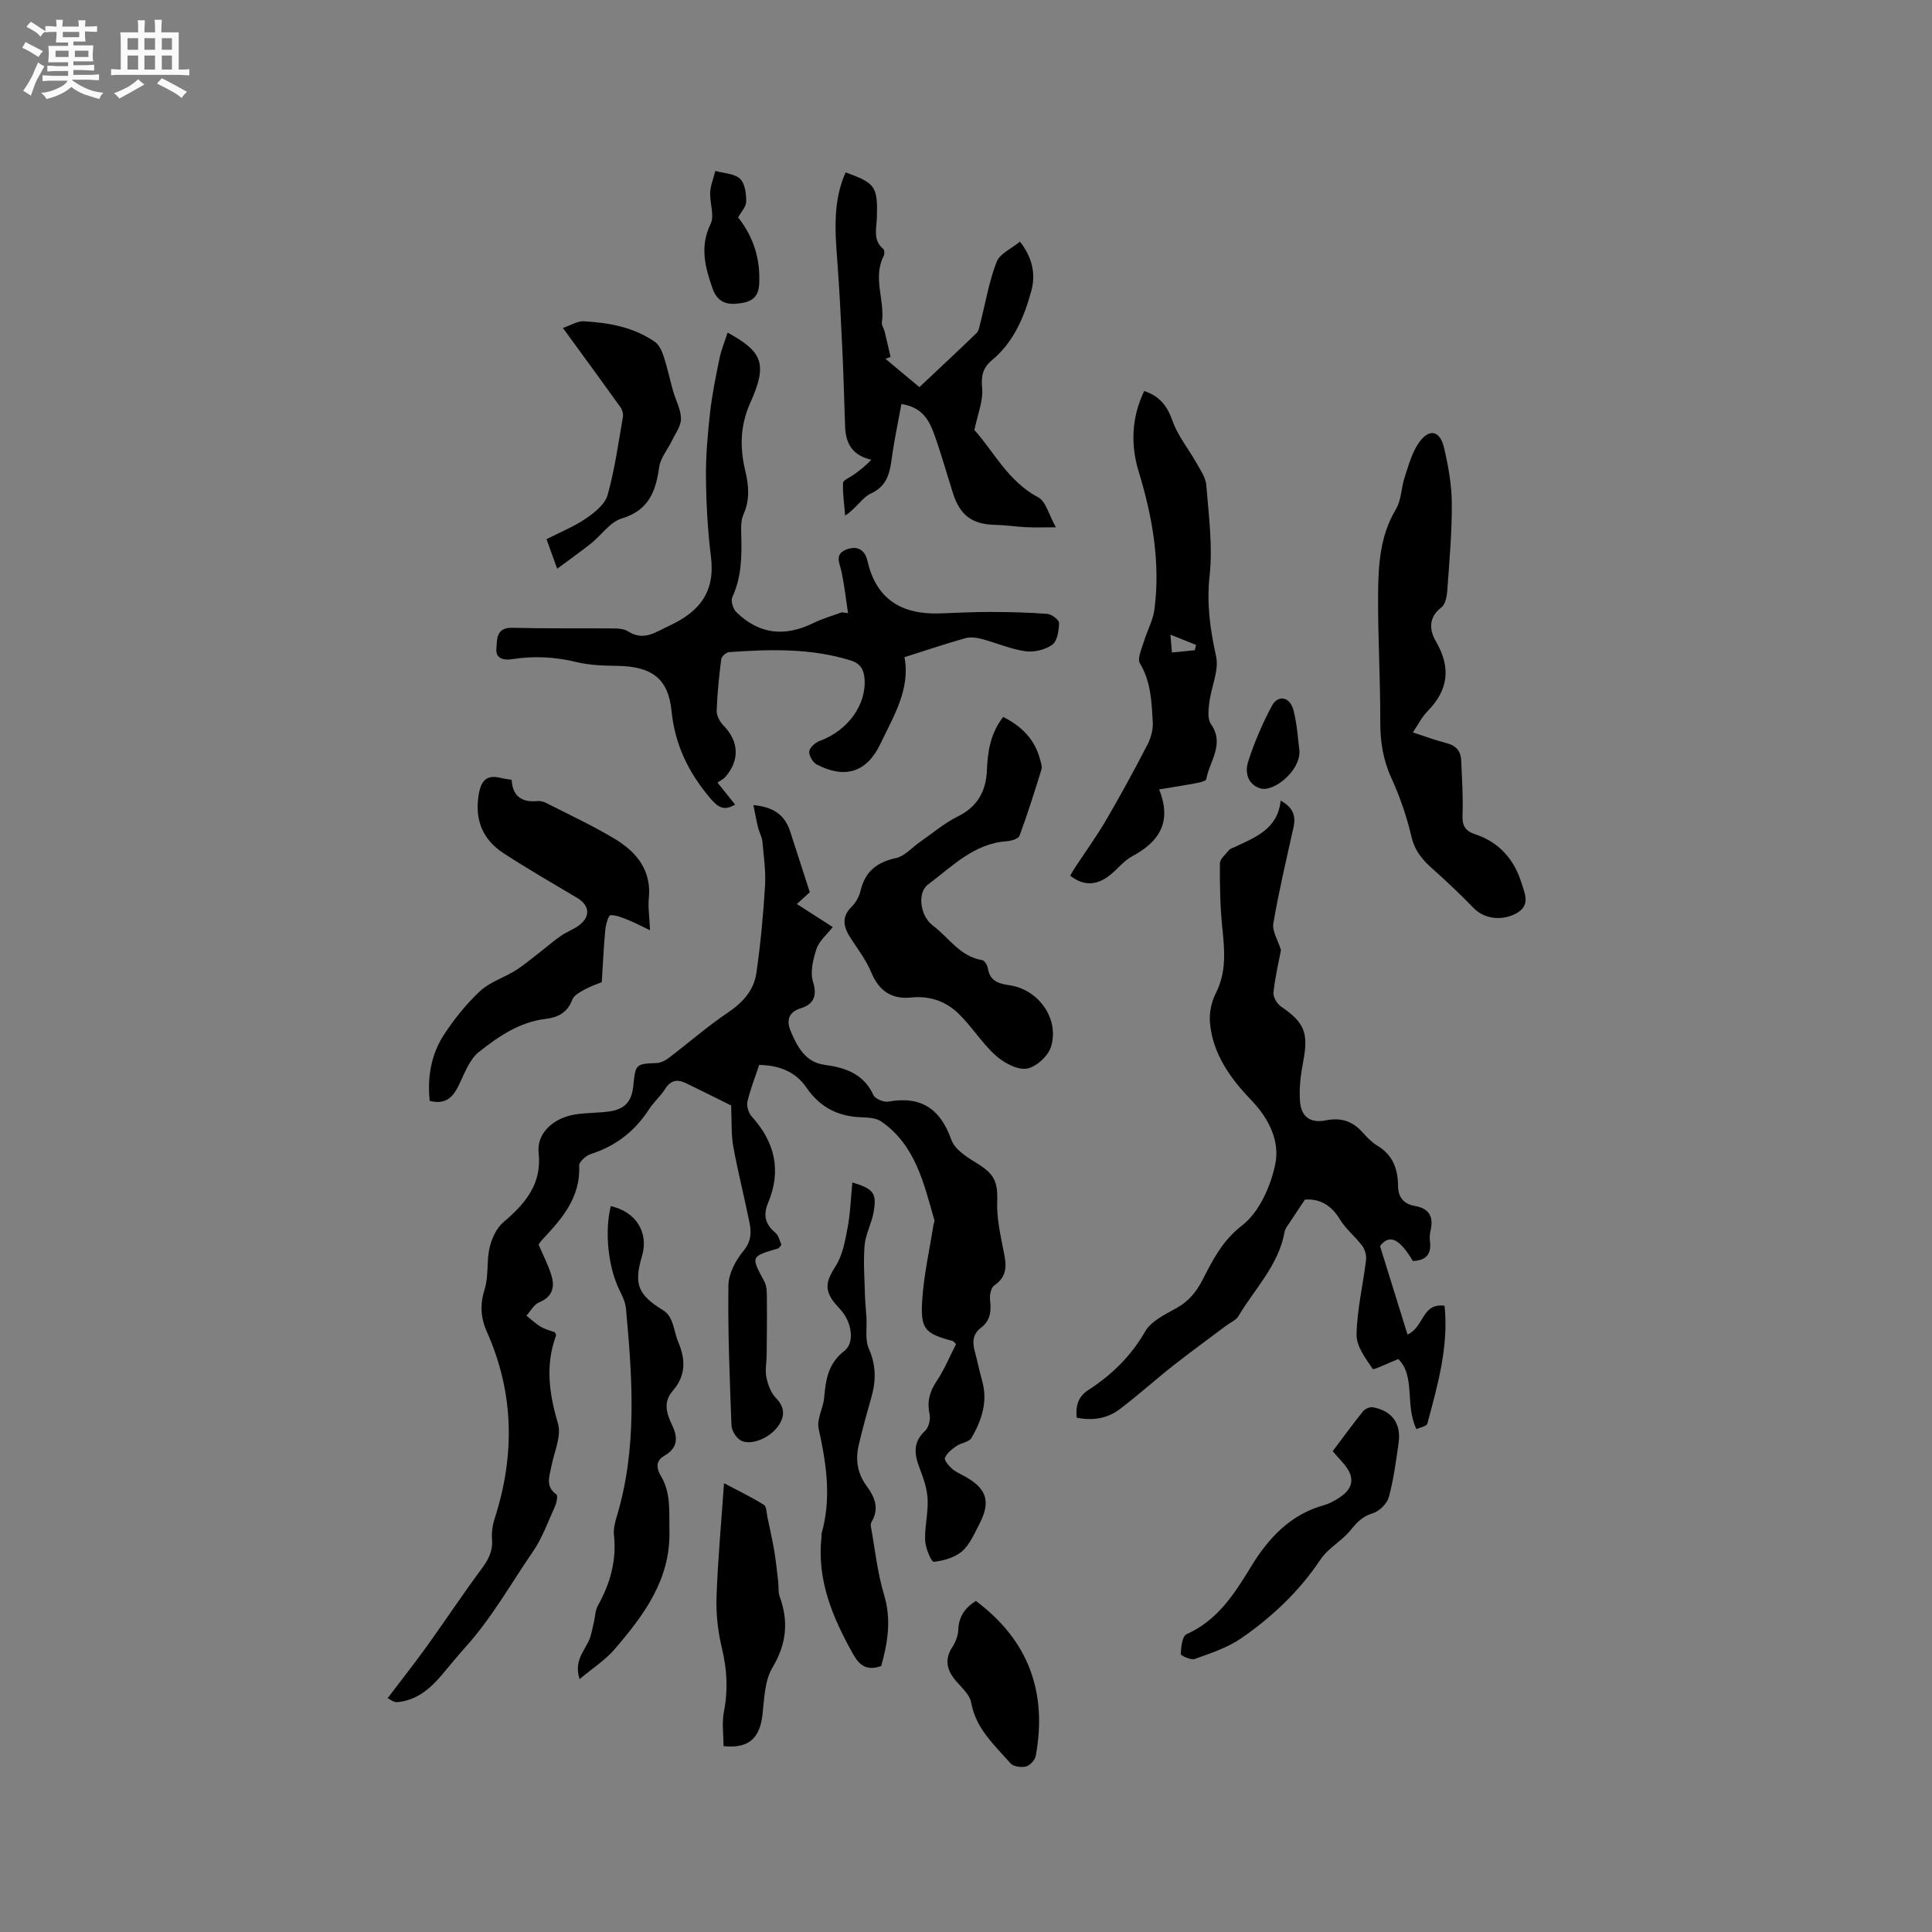 <svg enable-background="new 0 0 400 400" viewBox="0 0 400 400" xmlns="http://www.w3.org/2000/svg"><rect x="0" y="0" width="400" height="400" fill="#808080" stroke="none"/><path d="m6.8 9.5c.6.3 1.3.7 2.1 1.1-.4.4-.7.8-.9 1.2-.7-.4-1.3-.8-1.8-1.1s-1.1-.6-1.6-.8c.2-.4.5-.8.7-1.2.4.2.8.5 1.5.8zm.9 6.9c-.3.6-.5 1.1-.7 1.7s-.4 1.1-.6 1.7c-.6-.4-1.1-.7-1.6-1 .7-1 1.2-1.8 1.5-2.4.3-.5.6-1.1.8-1.7.3-.6.5-1.2.8-1.8.3.3.8.6 1.3.8-.7 1.3-1.2 2.2-1.5 2.7zm.1-11c.4.3 1 .7 1.7 1.1-.5.2-.8.6-1.1 1.1-.5-.6-1-1-1.4-1.2s-.9-.6-1.5-.8c.2-.4.5-.7.9-1.1.5.3.9.6 1.4.9zm10.5 13.1c1 .4 2 .6 3.1.7-.4.4-.7.8-.8 1.3-.9-.2-1.9-.6-3-.9-1-.4-2-.9-2.8-1.6-.5.4-1.1.9-1.9 1.3s-1.9.9-3.3 1.2c-.1-.3-.5-.8-1.1-1.3 1 0 2.1-.3 3.2-.8 1.2-.5 1.9-1 2.3-1.7h-3.2c-.4 0-1 0-2 .1v-1.2c1 0 1.7.1 2 .1h3.3v-1h-2.3c-.2 0-.9 0-2 .1v-1.2c1.2 0 1.9.1 2 .1h2.3v-.8h-4.1c0-.7.1-1.2.1-1.6 0-.5 0-1.1-.1-1.8h4.1v-.7h-2.5c0-.6.1-1.1.1-1.6v-.6h-.5c-.4 0-1 0-1.8.1v-1.3c1.2 0 1.9.1 2.1.1h.2c0-.3 0-.8-.1-1.4h1.4c0 .6-.1 1-.1 1.4h3.4c0-.4 0-.8-.1-1.3h1.5c0 .4-.1.9-.1 1.3.7 0 1.5 0 2.5-.1v1.2c-1 0-1.8-.1-2.5-.1v.6c0 .3 0 .8.1 1.5h-2.5v.8h4.1c0 .7-.1 1.3-.1 1.8s0 1 .1 1.5h-4.1v.8h1.4c.8 0 1.8 0 2.9-.1v1.2c-1 0-1.9-.1-2.8-.1h-1.5v1h3.2c.3 0 1 0 2.1-.1v1.2c-1.1 0-1.8-.1-2.1-.1h-3.4l-.1.1c1.4 1 2.4 1.5 3.4 1.9zm-4.1-6.7v-1.3h-2.7v1.3zm2.2-4.1v-1.1h-3.4v1.1zm1.9 4.1v-1.3h-2.8v1.3z" fill="#fafafb"/><path d="m37 6.7v2.3 5.4c1 0 1.8 0 2.2-.1v1.3c-.6 0-1.5-.1-2.5-.1h-11.9c-.7 0-1.3 0-1.8.1v-1.3c.5 0 1.1.1 2 .1v-5.2c0-1 0-1.8-.1-2.5h3.7c0-1.3 0-2.1-.1-2.5h1.5c0 .4-.1 1.3-.1 2.5h2.2c0-1.2 0-2.1-.1-2.6h1.5c0 .4-.1 1.3-.1 2.6zm-12.3 13.7c-.3-.4-.7-.8-1.1-1.1 1.1-.4 2.1-.9 2.9-1.3.8-.5 1.5-1 2.1-1.6.4.4.9.8 1.3 1.1-2.5 1.4-4.2 2.4-5.2 2.9zm3.9-10.1v-2.4h-2.2v2.4zm0 4.1v-2.9h-2.2v2.9zm3.5-4.1v-2.4h-2.2v2.4zm0 4.1v-2.9h-2.2v2.9zm.4 2.9 1-1.1c.6.3 1.4.7 2.5 1.3s2 1.1 2.7 1.5c-.4.4-.8.8-1.1 1.3-.8-.8-2.5-1.7-5.1-3zm3.1-7v-2.4h-2.1v2.4zm0 4.1v-2.9h-2.1v2.9z" fill="#fafafb"/><g fill="#000001"><path d="m80.26 351.58c2.97-3.91 5.62-7.27 8.12-10.74 3.82-5.32 7.44-10.8 11.35-16.06 1.39-1.88 2.32-3.63 2.14-6.03-.11-1.44.1-2.98.55-4.36 4.21-13.09 4.03-25.99-1.61-38.64-1.32-2.96-1.45-5.67-.47-8.83.85-2.71.38-5.81 1.03-8.62.44-1.89 1.41-4.02 2.83-5.23 4.52-3.84 8.04-7.93 7.32-14.41-.43-3.83 2.81-7.16 7.55-7.92 2.29-.37 4.65-.31 6.96-.61 3.35-.45 4.78-2.05 5.1-5.42.43-4.4.55-4.46 4.81-4.62.85-.03 1.79-.5 2.49-1.03 4.11-3.12 8.01-6.55 12.28-9.42 3.11-2.09 5.39-4.64 5.9-8.24.85-5.95 1.42-11.95 1.78-17.94.19-3.05-.26-6.14-.54-9.2-.09-.98-.65-1.91-.89-2.89-.35-1.42-.6-2.86-.98-4.68 4.44.4 6.58 2.26 7.63 5.49 1.34 4.1 2.65 8.21 4.05 12.54-.67.61-1.6 1.46-2.68 2.45 2.52 1.62 4.91 3.15 7.43 4.77-1.22 1.57-2.81 2.86-3.36 4.51-.72 2.17-1.36 4.84-.71 6.88.97 3.05-.12 4.68-2.52 5.41-2.85.86-2.9 2.88-2.14 4.68 1.33 3.18 2.99 6.49 6.98 7.03 4.38.59 8.12 1.85 10.17 6.27.37.79 2.13 1.53 3.08 1.36 6.79-1.22 10.78 1.47 13.07 7.93.69 1.95 3.13 3.52 5.1 4.72 3.82 2.32 4.52 3.84 4.38 8.2-.1 3.08.56 6.22 1.16 9.28.59 2.97 1.43 5.76-1.78 7.94-.69.47-.99 2.07-.86 3.07.29 2.27.04 4.22-1.88 5.68-1.69 1.28-1.82 2.92-1.3 4.81.56 2.04.96 4.13 1.54 6.17 1.23 4.32-.11 8.2-2.2 11.83-.5.86-2.15 1-3.12 1.68-.93.65-1.97 1.45-2.38 2.43-.2.48.78 1.66 1.46 2.26.77.69 1.8 1.1 2.72 1.62 4.53 2.55 5.36 5.22 2.91 9.91-1.03 1.97-1.96 4.2-3.56 5.58-1.52 1.3-3.83 1.94-5.87 2.17-.45.05-1.69-2.83-1.76-4.4-.12-2.83.65-5.7.52-8.53-.1-2.15-.84-4.33-1.63-6.37-1.1-2.86-1.52-5.37 1.07-7.78.76-.71 1.19-2.36.97-3.41-.55-2.58-.07-4.65 1.4-6.84 1.63-2.43 2.76-5.2 4.07-7.74-.41-.39-.54-.61-.72-.66-5.73-1.54-6.68-2.4-6.28-8.51.34-5.22 1.52-10.39 2.33-15.57.05-.31.26-.66.19-.92-2.19-7.61-3.91-15.53-11-20.44-1.11-.77-2.85-.82-4.31-.88-4.79-.2-8.45-2.14-11.2-6.16-2.23-3.26-5.64-4.6-9.77-4.67-.85 2.58-1.84 5.04-2.43 7.59-.21.93.22 2.35.88 3.08 4.81 5.31 6.2 11.21 3.39 17.9-1.06 2.52-.59 4.43 1.52 6.18.69.57.89 1.74 1.25 2.49-.4.46-.51.7-.68.75-5.73 1.69-5.66 1.65-2.85 6.87.54 1 .5 2.38.51 3.58.04 3.87 0 7.74-.04 11.61-.01 1.56-.36 3.17-.05 4.66.32 1.52.94 3.21 1.99 4.28 1.97 2.03 1.78 3.96.34 5.92-1.89 2.56-5.89 4.01-7.8 2.74-.9-.6-1.73-2.01-1.77-3.08-.36-9.64-.76-19.28-.63-28.92.03-2.43 1.5-5.2 3.11-7.14 1.64-1.97 1.66-3.83 1.25-5.88-1.05-5.25-2.39-10.44-3.35-15.7-.45-2.45-.29-5.02-.45-8.54-2.4-1.18-5.86-2.92-9.35-4.61-1.74-.85-3.15-.65-4.3 1.18-.95 1.51-2.38 2.73-3.35 4.23-2.93 4.53-6.88 7.6-12.04 9.26-1 .32-2.46 1.61-2.42 2.39.31 6.63-3.59 11.03-7.68 15.39-.35.37-.61.83-.72.97.97 2.28 2 4.24 2.64 6.32.76 2.47.26 4.49-2.54 5.64-1.07.44-1.75 1.81-2.62 2.75.99.79 1.92 1.68 3 2.32.89.53 1.96.77 2.87 1.11.13.3.33.53.27.67-2.27 6.14-1.44 12.05.39 18.24.77 2.61-.81 5.94-1.38 8.93-.4 2.06-1.26 4.11 1.06 5.76.33.23.04 1.71-.3 2.46-1.43 3.16-2.61 6.52-4.55 9.34-4.54 6.6-8.46 13.64-13.85 19.65-1.71 1.91-3.33 3.89-4.98 5.86-2.45 2.91-5.26 5.29-9.2 5.68-.81.09-1.74-.69-2.06-.83z"/><path d="m292.53 261.08c-2.91-4.83-4.91-5.55-6.81-3.1 1.94 6.25 3.78 12.18 5.69 18.33 3.52-1.63 2.95-6.6 7.67-5.97.88 8.42-1.42 16.42-3.57 24.42-.15.54-1.48.76-2.25 1.12-2.42-4.92-.16-11-3.76-14.5-2.42.95-5.11 2.33-5.31 2.03-1.46-2.17-3.37-4.69-3.33-7.07.09-5.14 1.33-10.26 1.96-15.41.12-.96-.19-2.19-.76-2.96-1.44-1.94-3.44-3.5-4.67-5.55-1.87-3.11-4.43-4.29-7.22-4.05-1.18 1.76-2.12 3.15-3.03 4.56-.45.69-1.06 1.39-1.19 2.16-1.23 6.88-6.18 11.71-9.54 17.4-.49.83-1.63 1.28-2.46 1.91-3.69 2.77-7.43 5.49-11.06 8.34-3.74 2.95-7.27 6.15-11.07 9.02-2.54 1.92-5.57 2.44-8.91 1.75-.22-2.39.26-4.32 2.39-5.7 4.85-3.14 8.84-7.01 11.8-12.15 1.24-2.15 4.11-3.52 6.47-4.83 2.54-1.41 4.12-3.35 5.43-5.9 2.12-4.12 4.08-8.06 8.19-11.24 3.52-2.73 5.88-8.06 6.84-12.65.98-4.69-1.25-9.39-4.89-13.18-4.36-4.54-8.1-9.65-8.64-16.23-.16-1.96.32-4.21 1.21-5.97 2.27-4.45 1.83-8.96 1.35-13.64-.45-4.4-.53-8.84-.49-13.26.01-.94 1.2-1.91 1.93-2.79.25-.3.73-.41 1.11-.59 4.33-2.04 8.97-3.77 9.53-9.63 2.66 1.47 3.18 3.25 2.66 5.57-1.47 6.6-3.03 13.2-4.17 19.86-.27 1.59.94 3.43 1.58 5.52-.47 2.5-1.22 5.62-1.55 8.78-.1.93.74 2.36 1.58 2.93 4.83 3.26 5.7 5.48 4.59 11.27-.53 2.76-.9 5.66-.67 8.44.27 3.16 2.2 4.47 5.34 3.84 3.17-.64 5.57.18 7.65 2.54.9 1.03 1.92 2.05 3.08 2.74 3.18 1.91 4.2 4.88 4.22 8.28.02 2.48 1.27 3.77 3.49 4.16 2.97.53 3.88 2.2 3.26 5.01-.16.72-.26 1.49-.15 2.21.36 2.62-.64 4.05-3.52 4.18z"/><path d="m175.57 126.93c-.43-2.83-.74-5.69-1.32-8.49-.36-1.74-1.55-3.61.86-4.62 2.22-.92 3.93-.14 4.5 2.35 1.84 8.06 7.24 11.11 15.06 10.83 3.44-.12 6.87-.31 10.31-.3 3.95.01 7.91.09 11.85.4.91.07 2.46 1.25 2.44 1.88-.04 1.56-.36 3.74-1.41 4.5-1.46 1.06-3.78 1.61-5.58 1.35-3.08-.44-6.02-1.75-9.06-2.55-1.09-.29-2.38-.43-3.44-.13-4.12 1.17-8.19 2.54-12.52 3.91 1.27 6.58-2.25 12.21-4.98 17.94-2.84 5.96-7.38 7.29-13.16 4.29-.82-.43-1.65-1.83-1.57-2.7.07-.8 1.24-1.85 2.14-2.18 5.85-2.13 9.74-7.51 9.3-12.95-.16-1.94-.95-3.12-2.82-3.71-8.27-2.58-16.73-2.33-25.2-1.74-.6.04-1.57.9-1.65 1.48-.45 3.54-.82 7.11-.94 10.68-.03 1.01.65 2.27 1.4 3.03 3.19 3.24 3.43 7.17.4 10.65-.41.47-1.03.75-1.64 1.18 1.38 1.72 2.49 3.1 3.66 4.55-2.29 1.38-3.55.56-5.08-1.23-4.52-5.3-7.37-11.07-8.09-18.18-.68-6.81-4.23-9.2-11.2-9.31-2.84-.04-5.76-.12-8.5-.79-4.4-1.07-8.74-1.3-13.19-.61-1.64.26-3.56.07-3.37-2.18.16-1.88-.1-4.39 3.28-4.3 7.08.18 14.16.07 21.24.13.93.01 2.01.14 2.76.62 3.28 2.07 5.65.14 8.56-1.2 6.28-2.9 9.48-7.05 8.59-14.23-.68-5.43-.98-10.92-1.04-16.39-.05-4.49.36-9.01.85-13.48.42-3.76 1.19-7.49 1.95-11.2.37-1.8 1.09-3.52 1.68-5.37 7.26 3.98 8.32 6.46 4.7 14.54-2.16 4.83-2.17 9.35-1.02 14.17.72 3.03.95 5.94-.4 8.95-.61 1.36-.47 3.11-.44 4.68.1 4.26 0 8.43-1.86 12.43-.36.77.15 2.45.84 3.12 4.74 4.59 9.96 5.18 16.02 2.21 1.85-.91 3.87-1.47 5.81-2.19.44.08.86.12 1.28.16z"/><path d="m183.33 74.29c2.49 2.08 4.99 4.16 7.02 5.86 4.11-3.87 8.01-7.49 11.84-11.2.46-.44.58-1.28.75-1.96 1.1-4.27 1.82-8.69 3.4-12.77.67-1.73 3.11-2.76 4.83-4.19 2.67 3.4 3.25 6.85 2.37 10.12-1.46 5.43-3.64 10.66-8.17 14.43-1.89 1.57-2.28 3.24-2.03 5.78.25 2.6-.92 5.34-1.6 8.68 3.9 4.25 6.86 10.56 13.22 13.93 1.58.84 2.16 3.54 3.65 6.2-2.78 0-4.48.07-6.16-.02-2.1-.1-4.2-.44-6.31-.48-4.83-.09-7.37-1.92-8.85-6.59-1.28-4.04-2.42-8.12-3.85-12.11-1.04-2.9-2.47-5.67-6.81-6.32-.68 3.74-1.48 7.41-1.98 11.12-.43 3.15-.95 5.85-4.37 7.42-1.76.81-2.9 2.96-5.3 4.56-.18-2.26-.53-4.52-.44-6.76.03-.6 1.43-1.14 2.2-1.7 1.25-.92 2.51-1.83 3.64-3.11-4.02-.93-5.29-3.47-5.41-6.88-.19-5.28-.32-10.57-.57-15.85-.29-6.22-.59-12.43-1.06-18.64-.47-6.16-.88-12.27 1.74-18.12 6.2 2.23 6.65 2.95 6.47 9.35-.06 2.24-.89 4.69 1.34 6.52.26.21.26 1.05.07 1.44-2.34 4.54.31 9.2-.38 13.78-.08.55.4 1.17.55 1.77.44 1.78.84 3.57 1.25 5.35-.35.15-.7.27-1.05.39z"/><path d="m292.52 151.64c2.5.81 4.67 1.63 6.92 2.2 1.91.49 2.98 1.56 3.07 3.48.17 3.8.44 7.6.29 11.39-.09 2.17.51 3.32 2.55 3.99 5.01 1.64 8.14 5.2 9.67 10.14.69 2.22 1.93 4.69-1.2 6.32-3.05 1.59-6.59 1.04-8.74-1.18-2.7-2.79-5.52-5.46-8.42-8.04-2.09-1.86-3.73-3.71-4.42-6.66-.97-4.18-2.4-8.31-4.18-12.22-1.72-3.77-2.3-7.53-2.29-11.63.03-8.78-.51-17.56-.45-26.33.04-6.07.37-12.15 3.69-17.67 1.14-1.9 1.09-4.47 1.82-6.66.82-2.46 1.51-5.11 2.97-7.16 2.1-2.96 4.33-2.49 5.16 1.04.89 3.79 1.6 7.72 1.62 11.59.04 6.02-.51 12.05-.94 18.06-.09 1.2-.39 2.82-1.2 3.44-2.77 2.11-2.5 4.74-1.14 7.08 3.16 5.42 2.57 10.06-1.79 14.48-1.15 1.18-1.91 2.74-2.99 4.34z"/><path d="m239.98 163.44c2.71 6.73.04 10.84-5.56 13.83-1.82.97-3.15 2.82-4.84 4.09-2.54 1.92-5.2 2.14-8.01-.06.32-.54.6-1.06.92-1.55 2.19-3.34 4.55-6.59 6.56-10.04 2.98-5.09 5.79-10.27 8.5-15.5.72-1.39 1.21-3.13 1.12-4.67-.24-4.17-.36-8.36-2.66-12.2-.59-.98.36-2.98.8-4.45.67-2.27 1.92-4.44 2.21-6.75 1.25-9.73-.42-19.15-3.26-28.47-1.71-5.6-1.49-11.25 1.13-16.71 3.23 1.04 4.79 3.12 5.88 6.21 1.08 3.07 3.29 5.74 4.91 8.63.83 1.48 1.95 3.04 2.07 4.63.49 6.23 1.36 12.56.69 18.7-.64 5.82.09 11.12 1.33 16.71.66 2.94-.99 6.35-1.39 9.58-.18 1.48-.42 3.41.32 4.47 2.93 4.19-.29 7.68-.95 11.43-.07.37-1.2.65-1.88.78-2.36.45-4.74.82-7.89 1.34zm2.34-32.04c.16 1.87.24 2.73.32 3.69 1.75-.17 3.24-.32 4.73-.47.09-.37.17-.74.26-1.1-1.52-.6-3.04-1.21-5.31-2.12z"/><path d="m207.69 148.43c3.9 1.96 6.54 4.67 7.62 8.72.19.71.5 1.54.31 2.17-1.42 4.6-2.87 9.2-4.54 13.71-.24.64-1.72 1.08-2.66 1.14-6.81.47-11.3 5.25-16.27 8.95-2.32 1.72-1.63 6.53.97 8.49 3.31 2.49 5.63 6.43 10.22 7.17.49.08 1.08 1.05 1.18 1.67.4 2.64 2.21 3.21 4.46 3.53 6.03.86 10.42 6.96 8.61 12.77-.6 1.93-3.16 4.25-5.07 4.5-2.02.27-4.76-1.25-6.45-2.79-2.85-2.59-4.92-6.02-7.71-8.69-2.58-2.47-5.92-3.64-9.64-3.25-4.14.43-6.75-1.37-8.36-5.25-1.04-2.5-2.74-4.73-4.23-7.02-1.46-2.25-2.03-4.33.2-6.53.86-.85 1.55-2.1 1.83-3.28.94-3.99 3.38-5.93 7.35-6.79 1.82-.4 3.33-2.21 5-3.36 2.57-1.78 4.98-3.86 7.75-5.23 4.13-2.03 5.89-5.25 6.07-9.6.16-3.83.69-7.56 3.36-11.03z"/><path d="m134.58 192.6c-1.83-.87-3.08-1.55-4.39-2.07-1.23-.49-2.54-1.08-3.8-1.05-.39.01-.96 1.88-1.06 2.93-.33 3.42-.48 6.87-.74 10.93-.72.3-2.21.8-3.57 1.54-.97.53-2.22 1.21-2.55 2.12-1 2.69-3.01 3.66-5.55 3.96-5.39.65-9.73 3.65-13.75 6.82-1.99 1.57-3 4.49-4.19 6.92-1.2 2.44-2.65 4.06-6.01 3.23-.51-4.85.25-9.58 2.95-13.71 2.13-3.26 4.64-6.38 7.48-9.03 2.01-1.87 4.9-2.76 7.3-4.25 1.67-1.04 3.18-2.33 4.74-3.53 1.57-1.21 3.07-2.52 4.69-3.66 1.21-.84 2.68-1.33 3.83-2.23 2.38-1.86 2.08-4.11-.5-5.64-5.09-3.03-10.23-5.99-15.19-9.22-4.29-2.79-6-6.81-5.18-12.03.48-3.03 1.66-4.35 4.74-3.54.61.16 1.25.22 2.11.36.15 3.31 2.01 4.74 5.33 4.4.59-.06 1.28.12 1.82.4 4.8 2.46 9.72 4.72 14.32 7.51 4.43 2.7 7.51 6.48 6.92 12.25-.19 1.85.13 3.76.25 6.59z"/><path d="m120 347.64c-1.35-4.1 1.45-6.17 2.25-8.83.3-1.01.5-2.06.74-3.1.25-1.1.26-2.33.79-3.27 2.54-4.55 3.9-9.31 3.34-14.58-.13-1.22.16-2.54.53-3.74 4.33-14.24 3.28-28.72 1.95-43.2-.12-1.32-.76-2.63-1.36-3.85-2.3-4.65-3.1-11.98-1.79-17.35 5.24 1.16 7.92 5.46 6.46 10.37-1.73 5.81-.81 8.02 4.43 11.21.73.44 1.36 1.31 1.69 2.12.6 1.46.81 3.09 1.43 4.54 1.53 3.58 1.5 6.93-1.16 9.97-2.04 2.33-1.31 4.71-.17 7.07 1.27 2.64 1.24 4.8-1.63 6.43-1.76 1-1.61 2.59-.68 4.13 2.14 3.58 1.69 7.46 1.78 11.4.22 10.12-5.3 17.44-11.36 24.5-1.94 2.26-4.56 3.93-7.24 6.18z"/><path d="m182.45 344.93c-2.94 1.05-4.48-.07-5.82-2.45-4.26-7.6-7.56-15.4-6.54-24.39.02-.21-.04-.44.02-.63 2.07-7.3.98-14.45-.62-21.68-.43-1.96.96-4.26 1.15-6.44.32-3.72.83-7.06 4.17-9.64 2.12-1.64 1.58-5.6-.43-8.12-.59-.75-1.3-1.4-1.86-2.17-1.93-2.65-1.32-4.45.45-7.21 1.46-2.26 1.99-5.22 2.51-7.95.58-3.07.67-6.22.99-9.44 4.43 1.35 5.1 2.22 4.39 6.21-.41 2.3-1.65 4.49-1.85 6.79-.29 3.4-.02 6.85.07 10.28.04 1.57.22 3.14.31 4.71.13 2.16-.33 4.57.49 6.42 1.48 3.35 1.52 6.51.58 9.88-.95 3.36-1.89 6.72-2.68 10.12-.7 3.01-.26 5.88 1.65 8.45 1.66 2.23 2.66 4.6 1.06 7.34-.15.26-.25.63-.2.92.86 4.77 1.36 9.66 2.75 14.27 1.56 5.18.73 9.96-.59 14.73z"/><path d="m275.92 300.45c2.17-2.88 4.16-5.62 6.28-8.25.42-.52 1.43-.95 2.05-.84 3.98.74 5.89 3.4 5.31 7.43-.54 3.75-1.02 7.53-2.02 11.17-.37 1.35-1.94 2.92-3.29 3.33-2.11.64-3.27 1.83-4.58 3.46-1.83 2.27-4.71 3.77-6.3 6.16-4.37 6.56-9.97 11.82-16.33 16.24-2.87 1.99-6.37 3.12-9.7 4.33-.78.28-2.9-.71-2.88-1.04.07-1.43.31-3.7 1.2-4.09 6.42-2.88 9.9-8.33 13.35-13.99 3.59-5.89 8.15-10.83 15.17-12.75.8-.22 1.57-.63 2.31-1.04 3.9-2.18 4.32-4.73 1.34-7.95-.57-.62-1.12-1.26-1.91-2.17z"/><path d="m149.8 361.52c0-2.35-.37-4.82.08-7.13.88-4.47.65-8.75-.42-13.17-.83-3.43-1.23-7.08-1.11-10.6.26-7.61.97-15.19 1.55-23.54 3.04 1.61 5.74 2.91 8.27 4.49.55.35.53 1.67.72 2.55.5 2.34 1.02 4.67 1.42 7.02.35 2.09.56 4.21.81 6.33.12 1.03-.04 2.15.31 3.09 1.88 5.18 1.41 9.82-1.51 14.71-1.62 2.71-1.68 6.45-2.06 9.77-.56 4.89-2.89 7.02-8.06 6.48z"/><path d="m115.36 117.75c-.92-2.55-1.52-4.2-2.21-6.12 2.82-1.44 5.68-2.59 8.16-4.28 1.81-1.23 3.95-2.96 4.49-4.87 1.48-5.27 2.22-10.75 3.17-16.16.11-.64-.14-1.5-.53-2.04-3.74-5.22-7.54-10.4-11.9-16.38 1.63-.55 3.02-1.46 4.35-1.38 5.21.3 10.34 1.21 14.74 4.29.86.61 1.42 1.88 1.77 2.95.77 2.35 1.28 4.78 1.95 7.17.55 1.93 1.62 3.83 1.64 5.75.02 1.52-1.16 3.07-1.88 4.57-.87 1.83-2.36 3.54-2.63 5.44-.71 5.06-2.16 8.98-7.78 10.66-2.39.72-4.16 3.42-6.29 5.13-2.15 1.71-4.41 3.3-7.05 5.27z"/><path d="m202.04 331.46c10.88 8.11 14.83 18.88 12.4 32.08-.16.86-1.19 1.98-2.01 2.19-.99.25-2.62.02-3.22-.66-3.32-3.76-7.17-7.17-8.14-12.58-.28-1.57-1.86-2.99-3.02-4.32-1.96-2.24-2.63-4.46-.87-7.18.67-1.03 1.18-2.34 1.22-3.54.09-2.73 1.38-4.56 3.64-5.99z"/><path d="m152.82 45.01c3.23 4.09 4.63 8.67 4.36 13.83-.17 3.27-2.27 3.85-4.9 4.05-2.45.18-3.95-.88-4.75-3.15-1.55-4.42-2.69-8.69-.4-13.4.84-1.74-.21-4.32-.09-6.5.08-1.5.69-2.97 1.06-4.45 1.74.49 3.91.52 5.1 1.61 1.04.95 1.31 3.1 1.29 4.71 0 1.11-1.08 2.21-1.67 3.3z"/><path d="m269.04 155.51c.15 4.16-5.42 8.61-8.16 7.7-2.65-.88-3.14-3.41-2.48-5.47 1.27-3.98 2.95-7.89 4.92-11.58 1.29-2.41 3.76-1.93 4.49.92.8 3.15.96 6.46 1.23 8.43z"/></g></svg>
